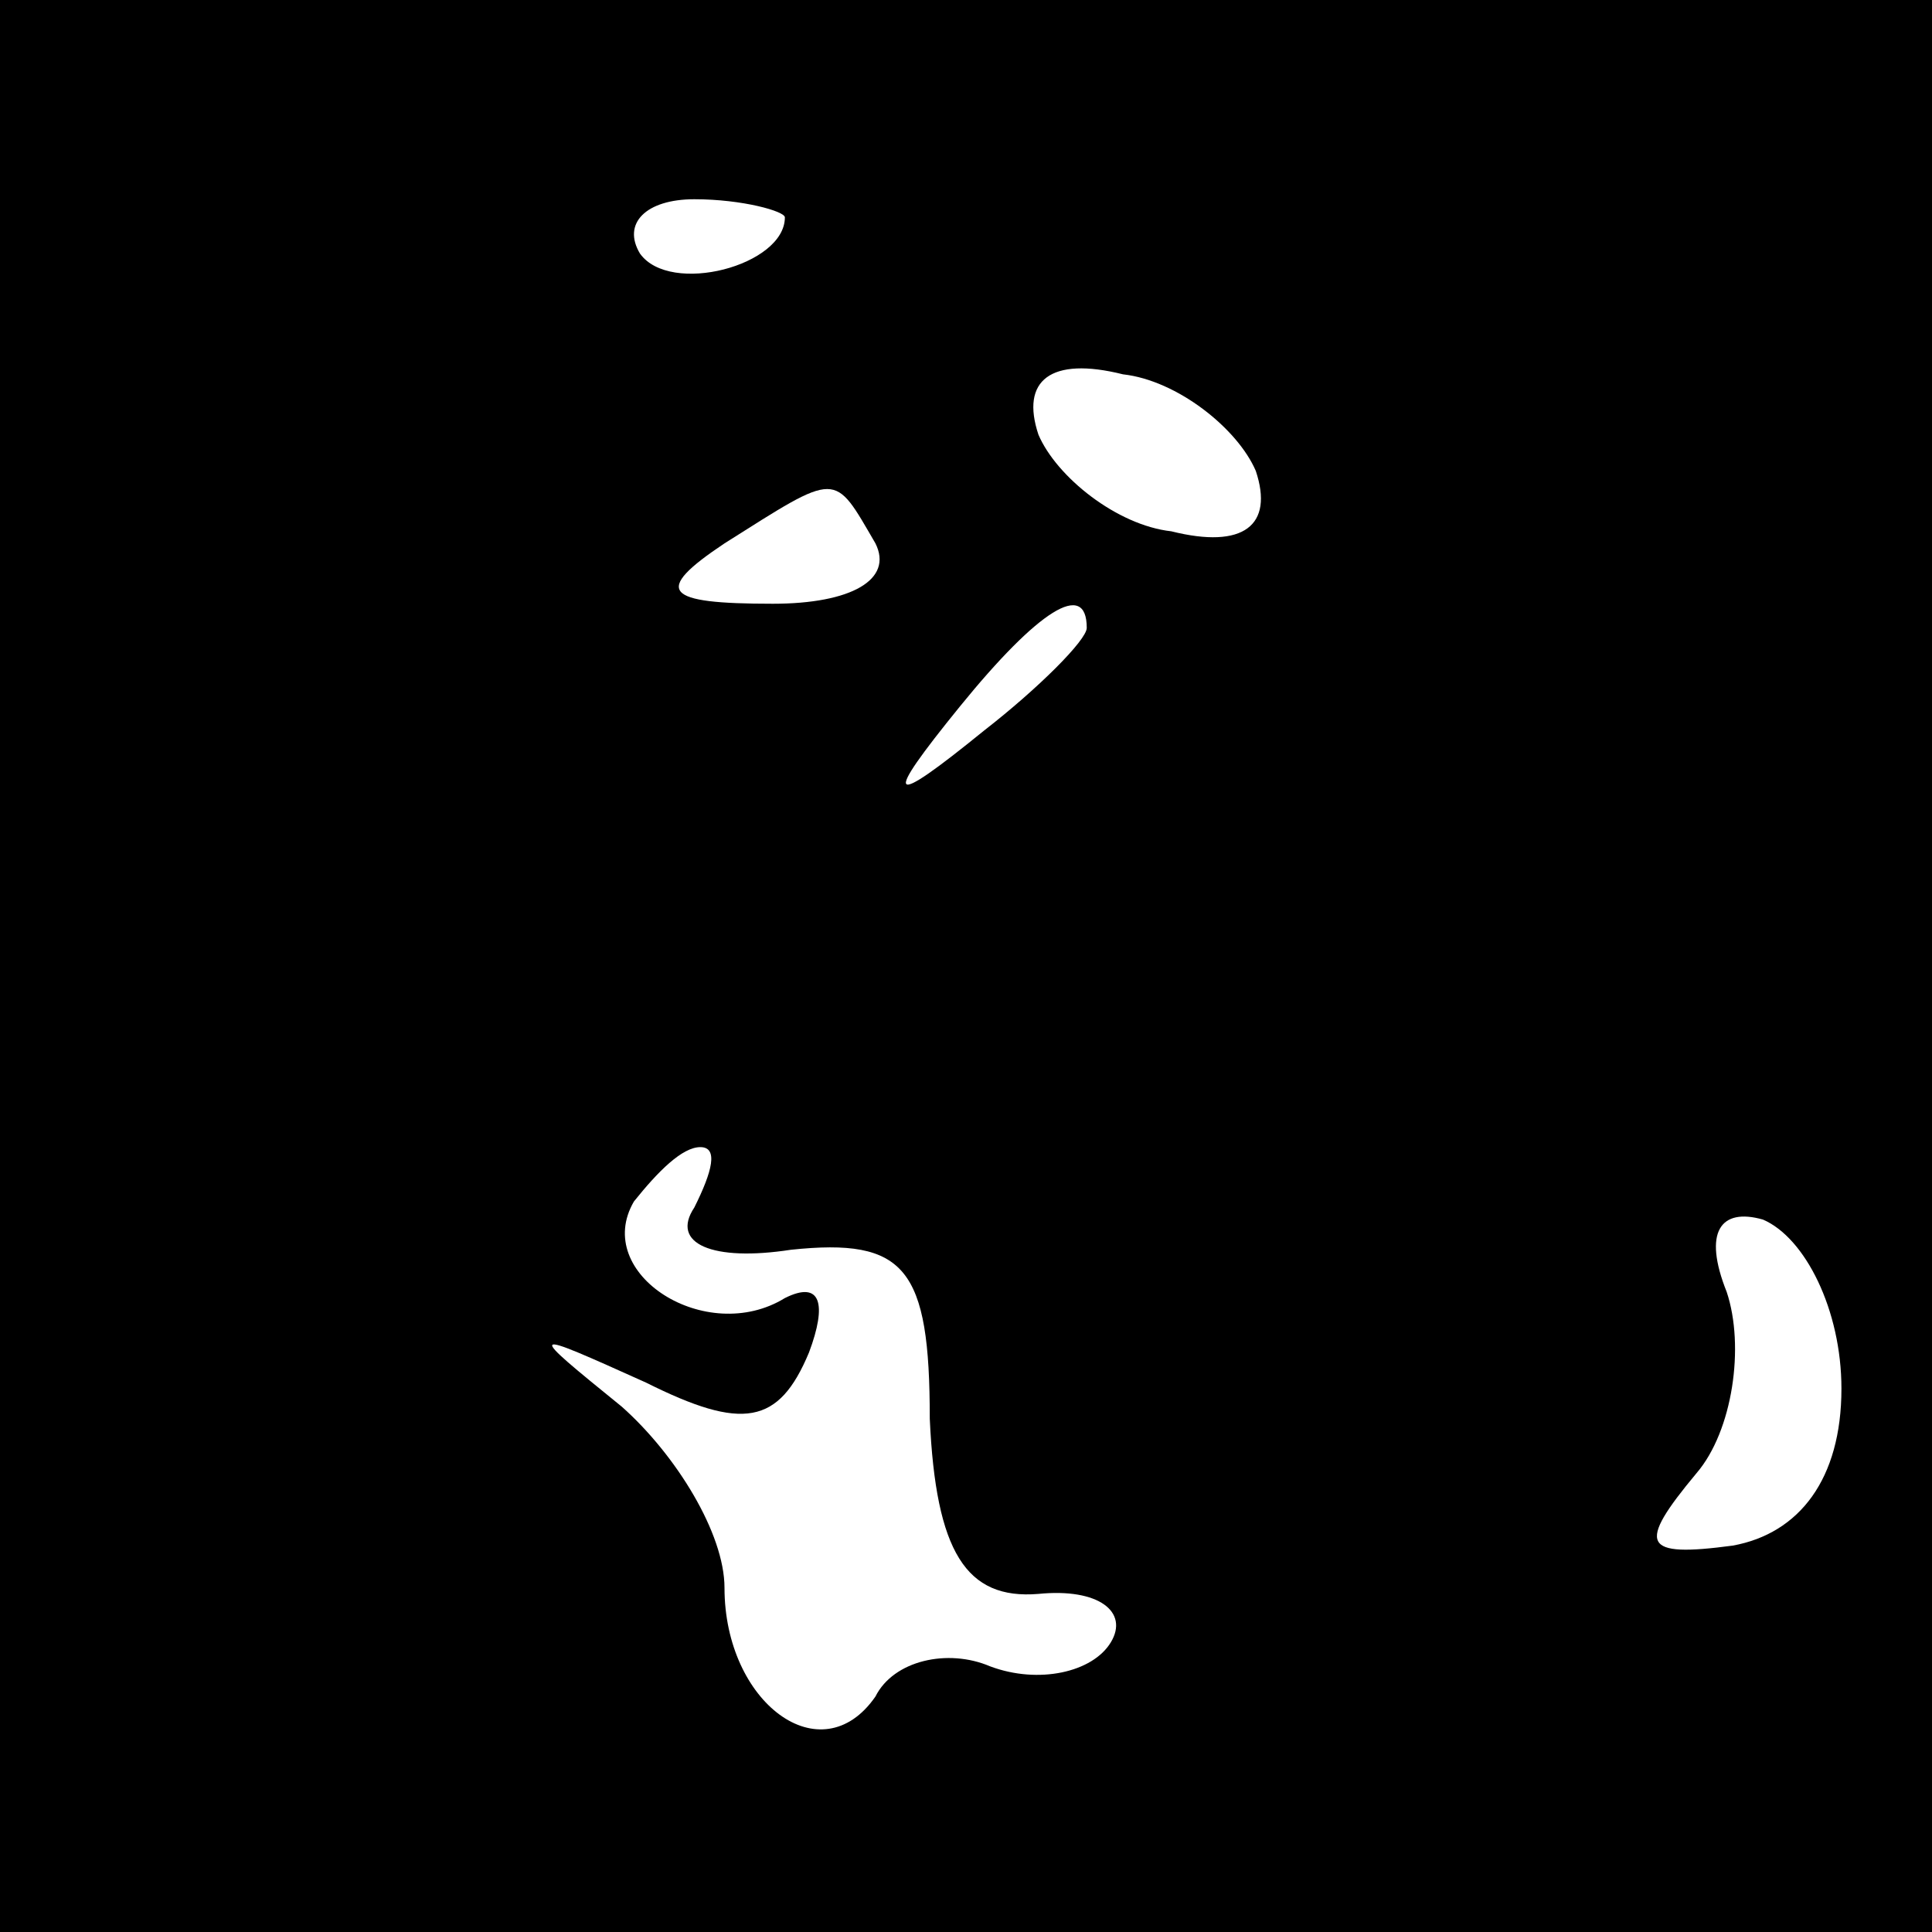 <?xml version="1.0" standalone="no"?>
<!DOCTYPE svg PUBLIC "-//W3C//DTD SVG 20010904//EN"
 "http://www.w3.org/TR/2001/REC-SVG-20010904/DTD/svg10.dtd">
<svg version="1.0" xmlns="http://www.w3.org/2000/svg"
 width="32pt" height="32pt" viewBox="0 0 32 32"
 preserveAspectRatio="xMidYMid meet">
<rect x="0" y="0" width="32" height="32" fill="#808080" stroke="none"/>
<g transform="translate(0,32) scale(0.1,-0.1)"
fill="#000000" stroke="none">
<path fill="#000000" stroke="none" d="M0 160 l0 -160 160 0 160 0 0 160 0
160 -160 0 -160 0 0 -160z"/>
<path fill="#ffffff" stroke="none" d="M130 284 c0 -8 -19 -13 -24 -6 -3 5 1
9 9 9 8 0 15 -2 15 -3z"/>
<path fill="#ffffff" stroke="none" d="M208 242 c3 -9 -2 -13 -14 -10 -9 1
-19 9 -22 16 -3 9 2 13 14 10 9 -1 19 -9 22 -16z"/>
<path fill="#ffffff" stroke="none" d="M145 230 c3 -6 -4 -10 -17 -10 -18 0
-20 2 -8 10 19 12 18 12 25 0z"/>
<path fill="#ffffff" stroke="none" d="M180 216 c0 -2 -8 -10 -17 -17 -16 -13
-17 -12 -4 4 13 16 21 21 21 13z"/>
<path fill="#ffffff" stroke="none" d="M115 120 c-4 -6 3 -9 16 -7 19 2 23 -3
23 -28 1 -22 6 -30 18 -29 10 1 15 -3 12 -8 -3 -5 -12 -7 -20 -4 -7 3 -16 1
-19 -5 -9 -13 -25 -1 -25 18 0 9 -8 22 -17 30 -16 13 -16 13 4 4 16 -8 22 -7
27 5 3 8 2 12 -4 9 -13 -8 -32 4 -25 16 4 5 8 9 11 9 3 0 2 -4 -1 -10z"/>
<path fill="#ffffff" stroke="none" d="M305 90 c0 -15 -7 -24 -18 -26 -15 -2
-16 0 -6 12 6 7 8 21 5 30 -4 10 -1 14 6 12 7 -3 13 -15 13 -28z"/>
</g>
</svg>
